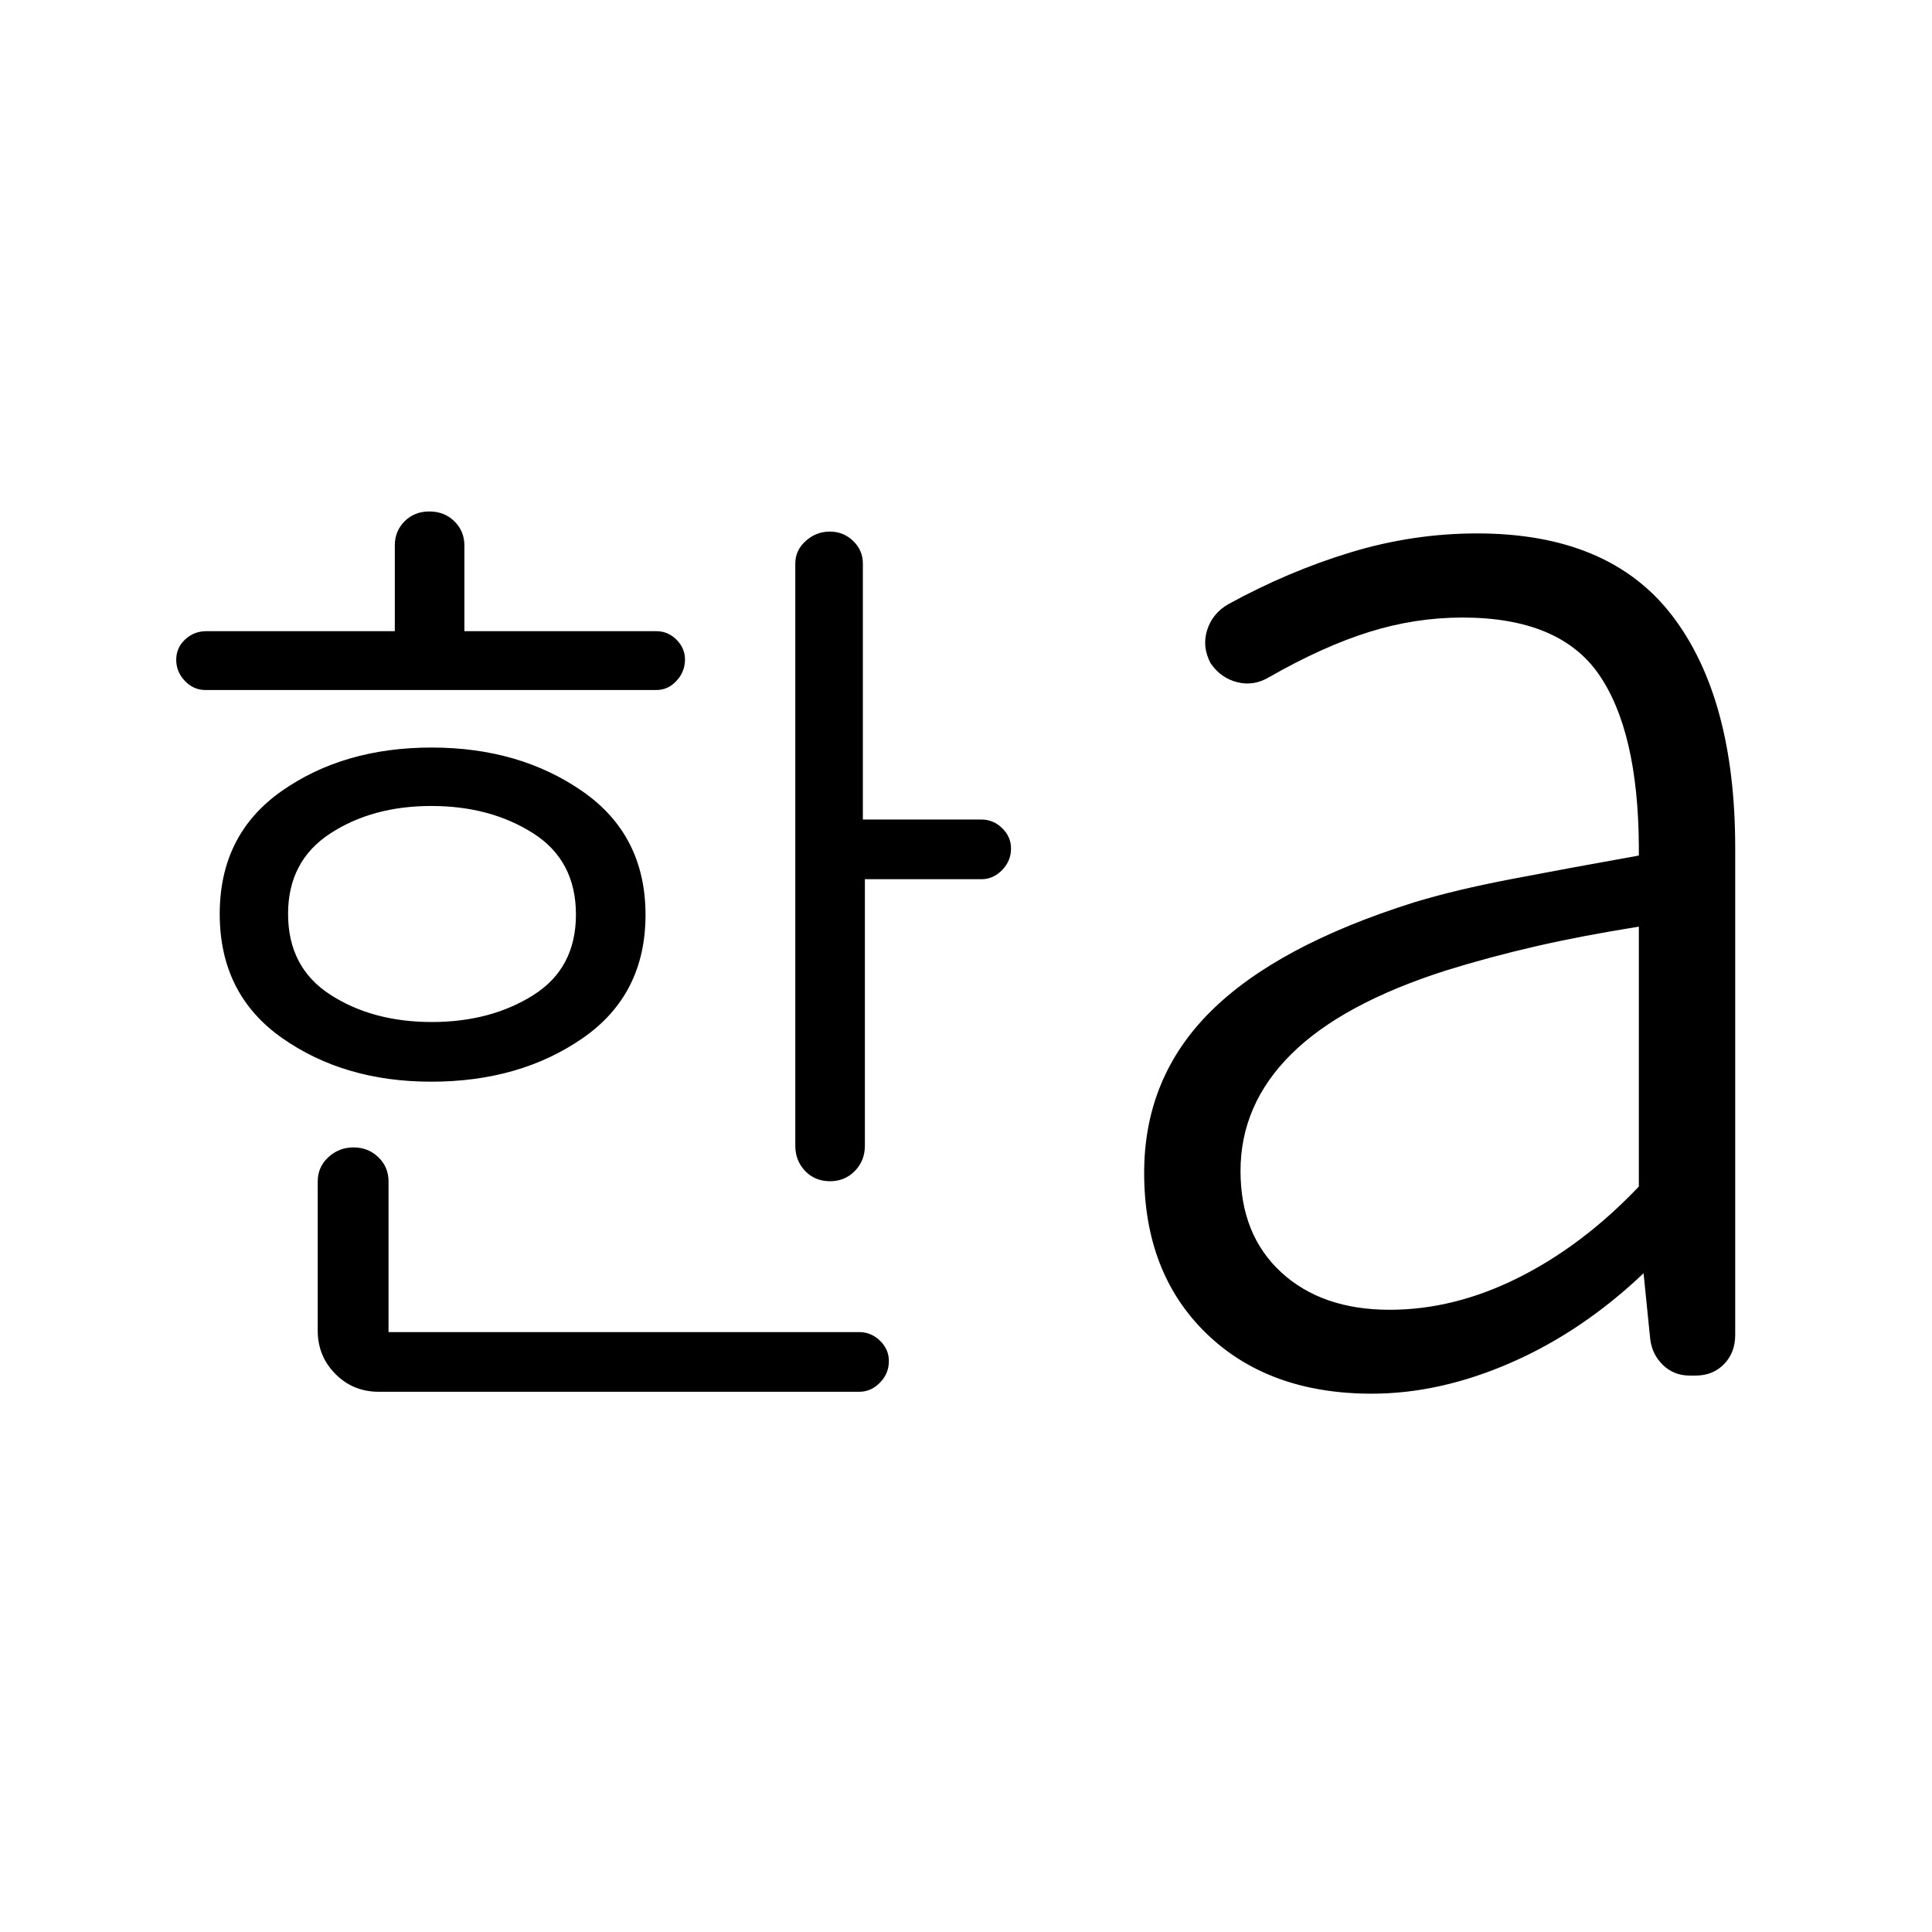 <svg xmlns="http://www.w3.org/2000/svg" height="40" viewBox="0 96 960 960" width="40"><path d="M214.569 603.834q29.195 0 50.403-13.348 21.208-13.347 21.208-40.041 0-26.874-21.289-40.416-21.288-13.542-50.583-13.542-29.295 0-50.231 13.686-20.936 13.687-20.936 39.918 0 26.627 21.008 40.185 21.008 13.558 50.42 13.558ZM102.116 438.872q-5.953 0-10.252-4.522-4.3-4.522-4.3-10.506 0-5.985 4.421-10.1 4.42-4.115 10.541-4.115h93.654v-42.591q0-7.148 4.876-12.023 4.876-4.874 12.297-4.874t12.412 4.874q4.991 4.875 4.991 12.023v42.591h95.333q5.843 0 10.063 4.233 4.219 4.233 4.219 9.818 0 6.073-4.219 10.632-4.22 4.56-10.063 4.56H102.116Zm112.172 194.615q-43.309 0-74.208-21.766-30.9-21.766-30.9-61.593 0-39.464 30.802-61.071 30.802-21.608 74.471-21.608 43.637 0 74.97 21.754t31.333 61.394q0 39.639-31.233 61.265-31.233 21.625-75.235 21.625Zm-26.057 154.077q-12.846 0-21.602-8.882-8.756-8.881-8.756-21.477v-74.167q0-7.148 5.276-12.023 5.277-4.874 12.532-4.874T188 671.015q5.064 4.875 5.064 12.023v74.872h233.923q5.847 0 10.269 4.267 4.423 4.267 4.423 10.175 0 6.123-4.423 10.667-4.422 4.545-10.269 4.545H188.231Zm224.255-104.616q-7.529 0-12.418-5.099-4.888-5.1-4.888-12.58v-289.23q0-6.615 5.198-11.256 5.199-4.641 11.955-4.641 6.757 0 11.59 4.641t4.833 11.256v127.179h58.924q5.847 0 10.27 4.267 4.422 4.267 4.422 10.175 0 6.123-4.422 10.668-4.423 4.544-10.27 4.544h-57.924v132.397q0 7.48-4.982 12.58-4.981 5.099-12.288 5.099Zm278.079 63.874q32.134 0 64.086-16.026 31.951-16.026 59.682-45.214V556.448q-28.47 4.538-51.376 9.808t-44.547 12q-51.526 16.47-76.764 41.512-25.237 25.041-25.237 58.044 0 31.787 20.225 50.398 20.224 18.612 53.931 18.612Zm-8.947 41.691q-51.336 0-82.214-29.963t-30.878-79.78q0-47.346 33.026-80.167 33.025-32.82 101.195-54.25 20.099-6.122 47.747-11.442 27.648-5.321 63.839-11.79v-5q-.41-57.019-19.955-85.141-19.545-28.122-67.686-28.122-23.452 0-46.367 7.161-22.915 7.16-49.531 22.365-7.73 4.667-15.929 2.624-8.199-2.043-13.249-9.329-4.41-8.153-1.821-16.511 2.59-8.357 10.551-12.95 29.736-16.314 60.729-25.74 30.994-9.426 62.898-9.426 65.672 0 96.958 40.91 31.286 40.909 31.286 115.435v241.937q0 8.782-5.537 14.48-5.537 5.699-14.081 5.699h-3.003q-7.866 0-13.299-5.267t-6.323-12.976l-3.295-32.591q-30.378 28.874-65.727 44.354-35.35 15.48-69.334 15.48Z"/></svg>